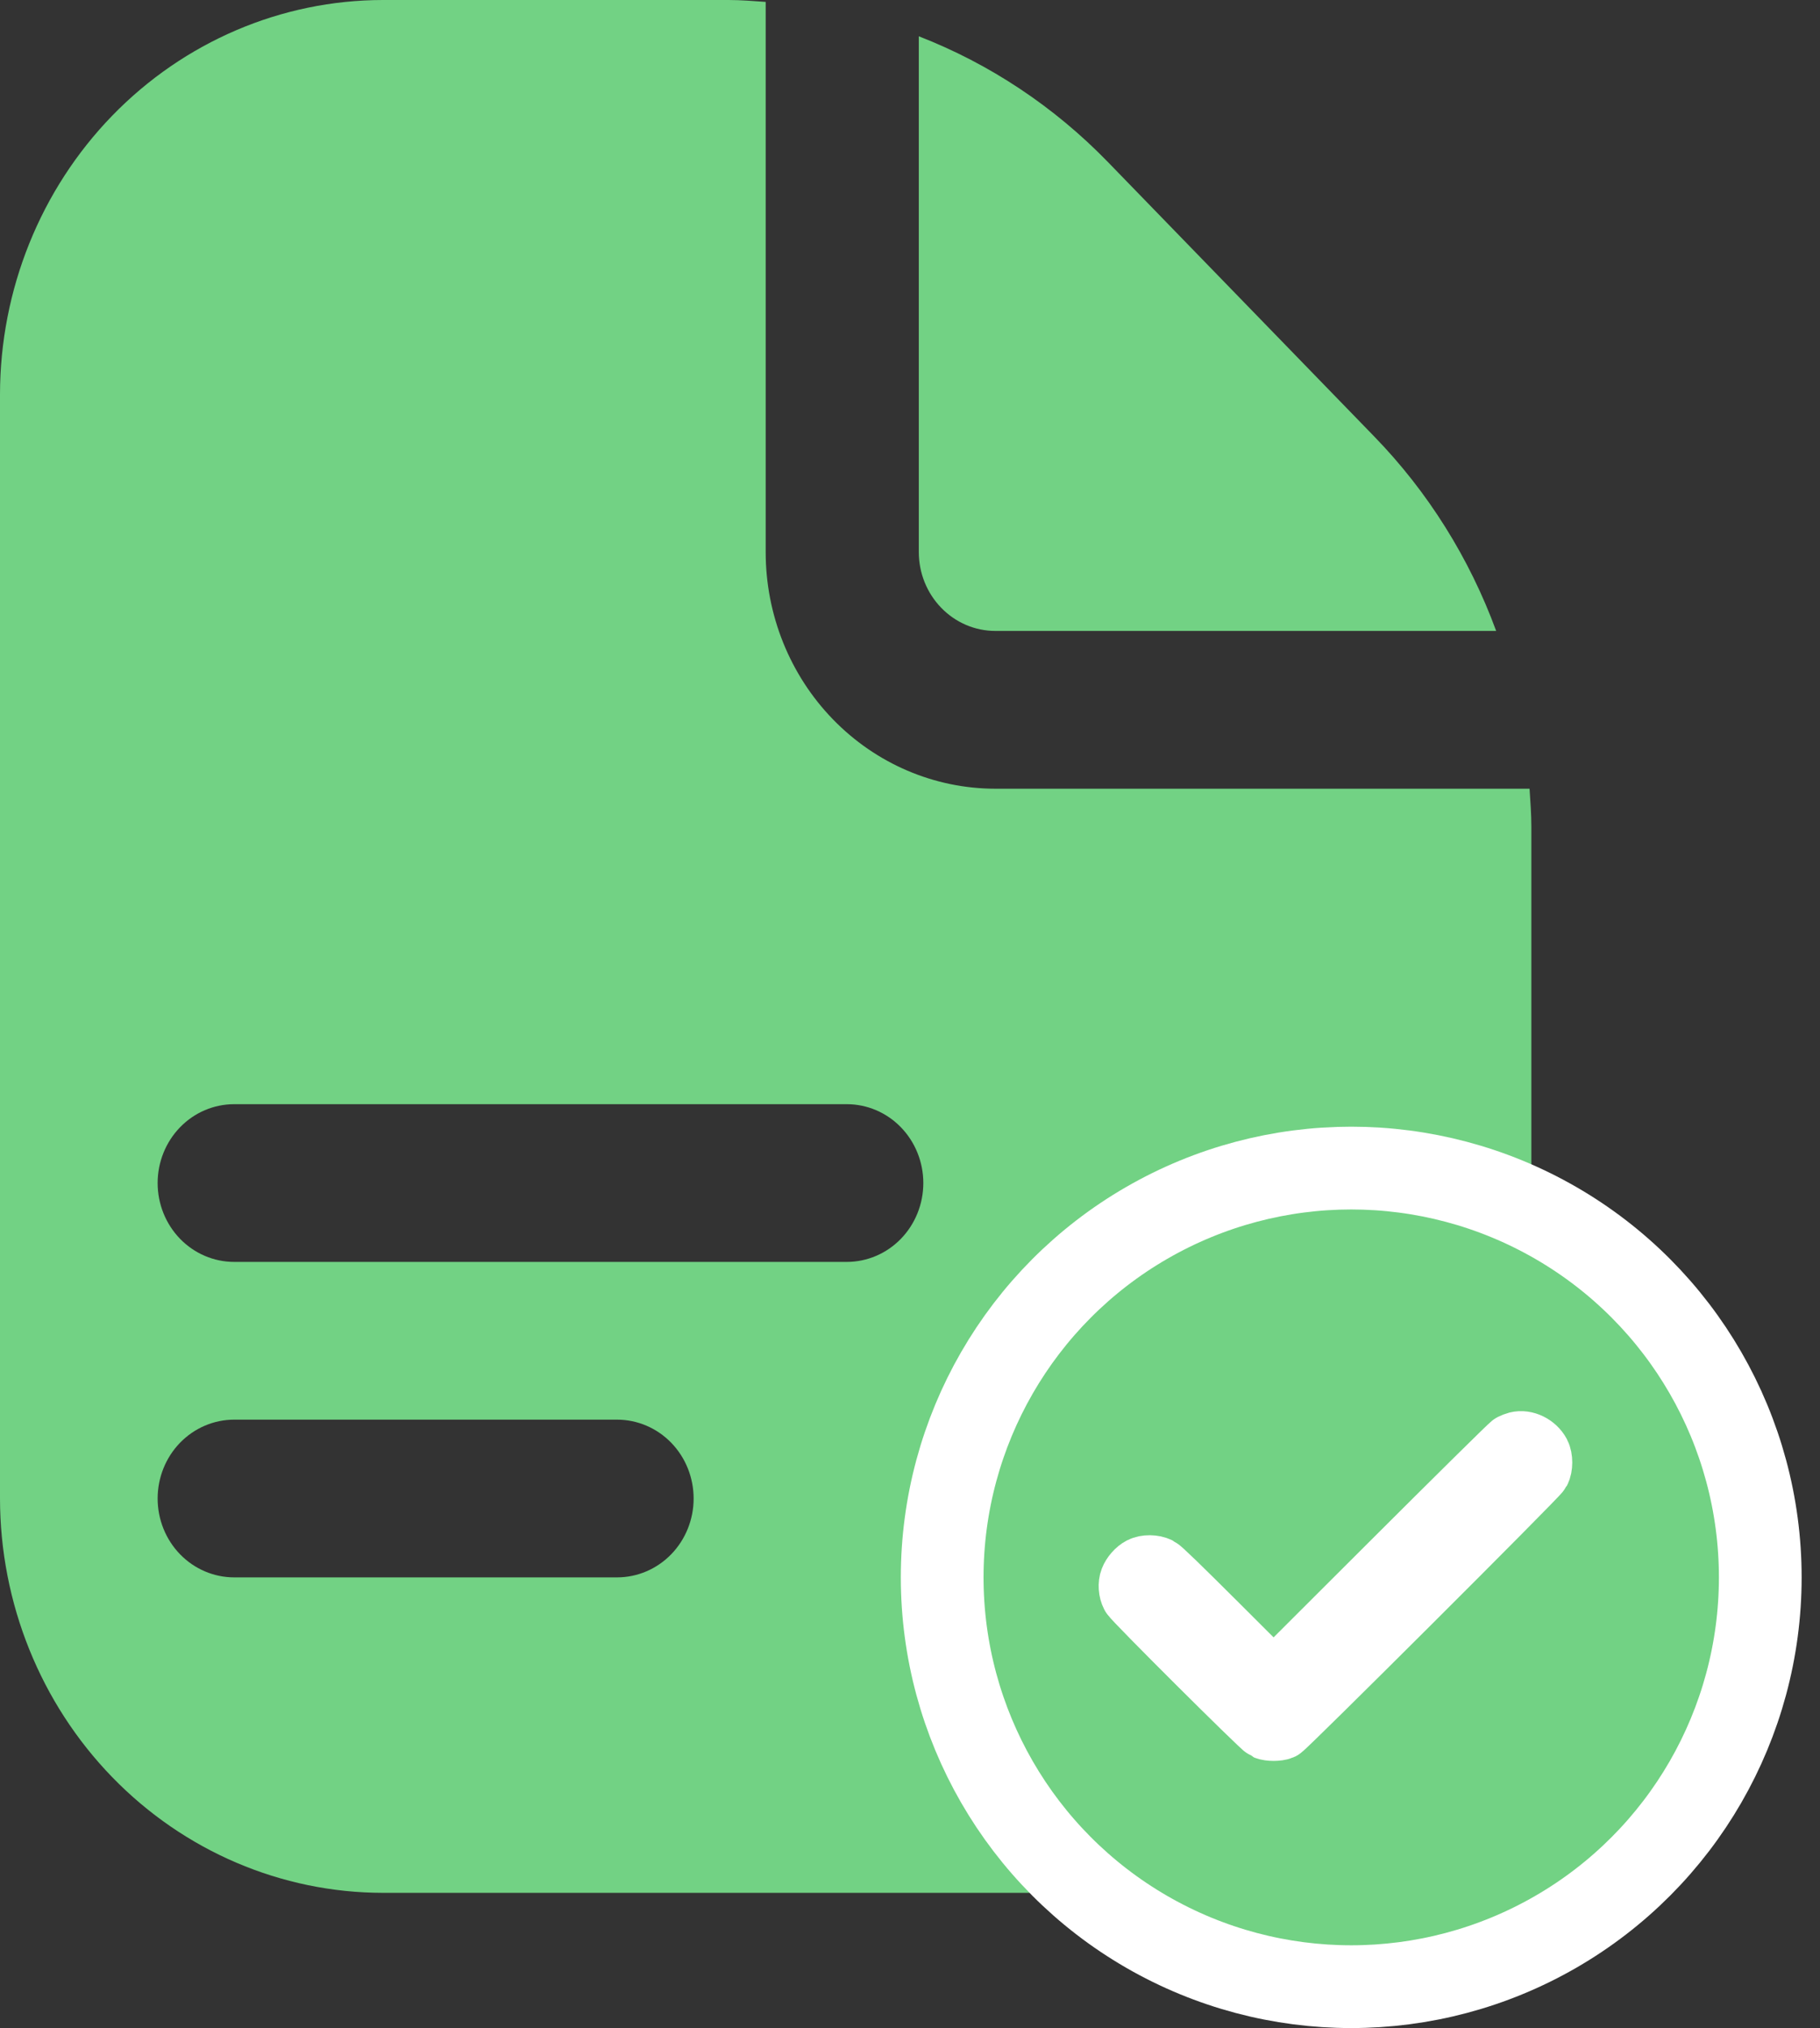 <svg width="44" height="49" viewBox="0 0 44 49" fill="none" xmlns="http://www.w3.org/2000/svg">
<rect x="0" y="0" width="44" height="49" fill="#333333" stroke="none"/>
<path d="M22.213 13.339V0.877C23.926 1.542 25.481 2.575 26.776 3.906L33.226 10.549C34.52 11.881 35.524 13.482 36.171 15.244H24.064C23.573 15.244 23.103 15.044 22.756 14.686C22.408 14.329 22.213 13.844 22.213 13.339ZM37.022 19.98V36.206C37.019 38.732 36.043 41.153 34.308 42.939C32.573 44.725 30.221 45.73 27.767 45.733H9.256C6.802 45.73 4.449 44.725 2.714 42.939C0.979 41.153 0.003 38.732 0 36.206V9.528C0.003 7.002 0.979 4.58 2.714 2.794C4.449 1.008 6.802 0.003 9.256 0L17.613 0C17.915 0 18.213 0.025 18.511 0.046V13.339C18.511 14.855 19.096 16.309 20.138 17.381C21.179 18.453 22.592 19.056 24.064 19.056H36.978C36.998 19.362 37.022 19.669 37.022 19.98ZM16.769 36.206C16.769 35.7 16.574 35.215 16.227 34.858C15.88 34.501 15.409 34.3 14.918 34.3H5.662C5.171 34.3 4.7 34.501 4.353 34.858C4.006 35.215 3.811 35.7 3.811 36.206C3.811 36.711 4.006 37.196 4.353 37.553C4.7 37.91 5.171 38.111 5.662 38.111H14.918C15.409 38.111 15.88 37.91 16.227 37.553C16.574 37.196 16.769 36.711 16.769 36.206ZM22.322 28.583C22.322 28.078 22.127 27.593 21.78 27.236C21.433 26.878 20.962 26.678 20.471 26.678H5.662C5.171 26.678 4.7 26.878 4.353 27.236C4.006 27.593 3.811 28.078 3.811 28.583C3.811 29.089 4.006 29.573 4.353 29.931C4.7 30.288 5.171 30.489 5.662 30.489H20.471C20.962 30.489 21.433 30.288 21.78 29.931C22.127 29.573 22.322 29.089 22.322 28.583Z" fill="#72D284"/>
<circle cx="32.667" cy="38.111" r="9.889" fill="#72D284" stroke="white" stroke-width="2"/>
<path fill-rule="evenodd" clip-rule="evenodd" d="M36.676 34.856C36.644 34.864 36.587 34.886 36.549 34.905C36.512 34.924 35.201 36.218 33.636 37.78L30.79 40.62L29.443 39.276C28.496 38.332 28.069 37.919 28.008 37.888C27.89 37.829 27.7 37.827 27.588 37.885C27.484 37.939 27.38 38.057 27.337 38.169C27.294 38.279 27.305 38.433 27.363 38.544C27.421 38.655 30.507 41.728 30.6 41.767C30.693 41.805 30.888 41.805 30.981 41.767C31.073 41.729 37.154 35.665 37.217 35.548C37.275 35.44 37.275 35.23 37.217 35.12C37.112 34.923 36.872 34.806 36.676 34.856Z" fill="#72D284" stroke="white" stroke-width="1.5"/>
</svg>
